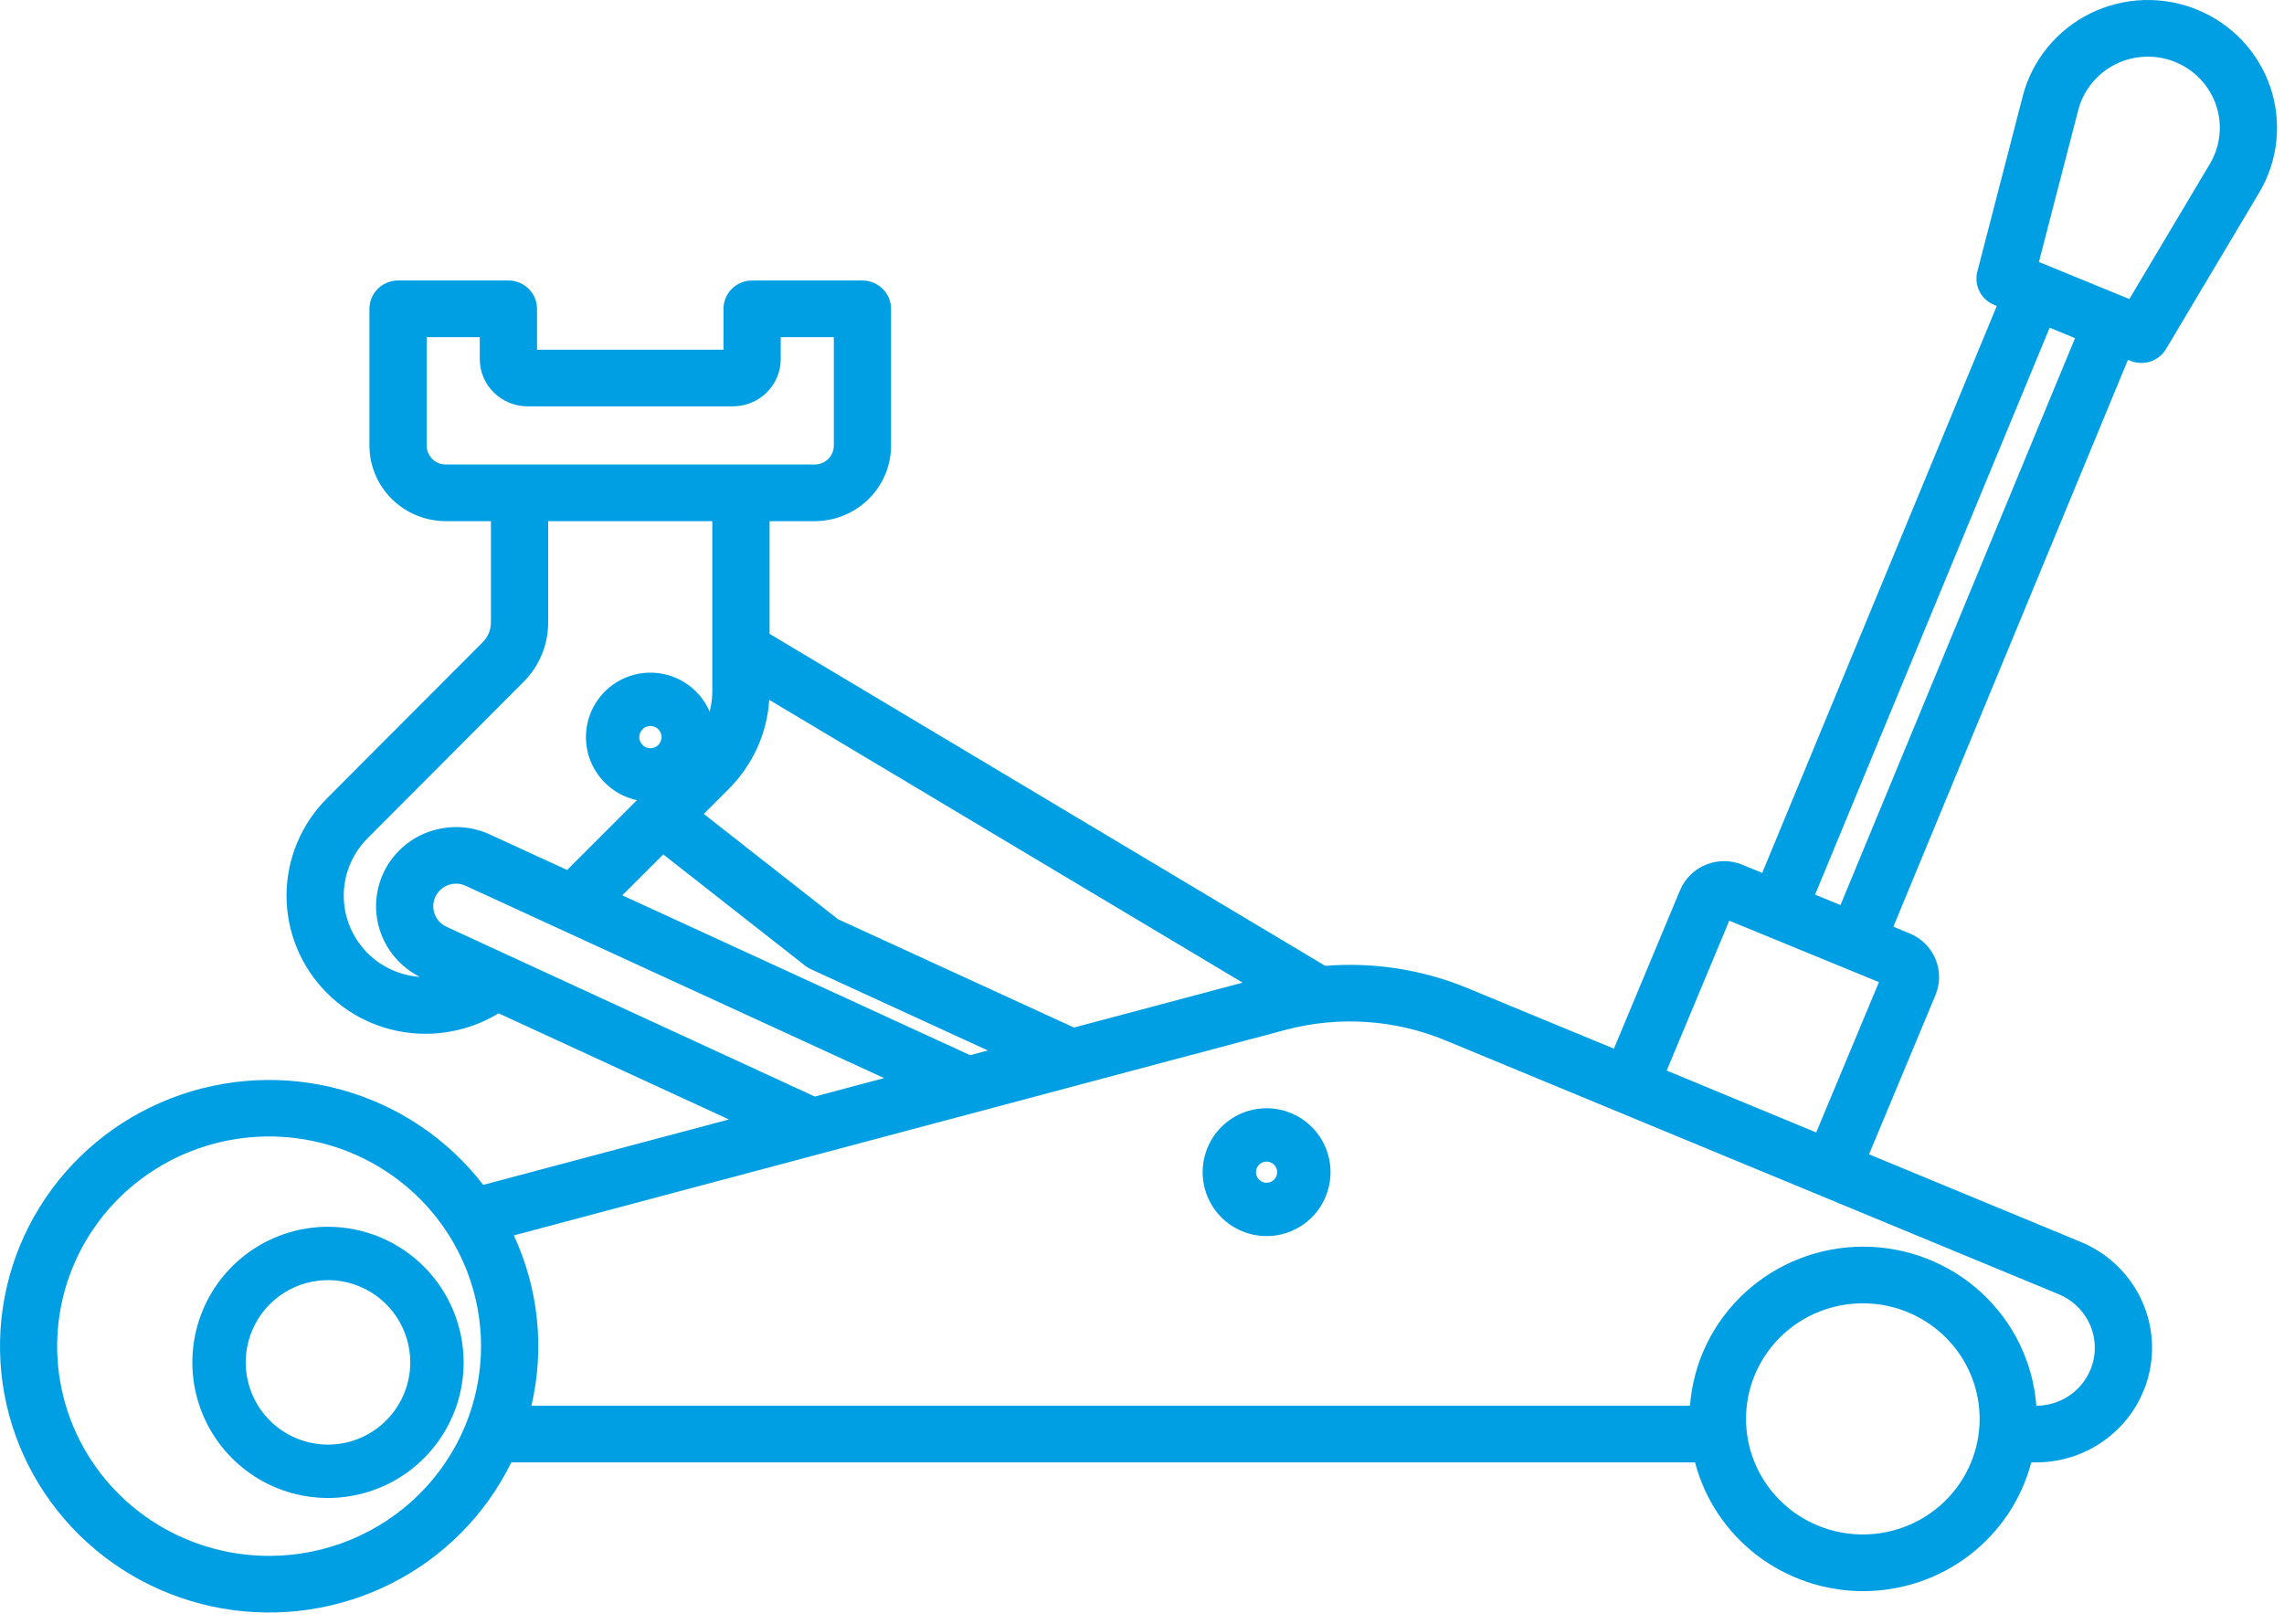 <svg width="135" height="96" viewBox="0 0 135 96" fill="none" xmlns="http://www.w3.org/2000/svg">
<path d="M38.444 47.39C39.198 47.39 39.935 47.167 40.562 46.748C41.189 46.329 41.677 45.734 41.966 45.037C42.254 44.341 42.33 43.574 42.183 42.835C42.036 42.096 41.673 41.416 41.14 40.883C40.606 40.35 39.927 39.987 39.188 39.84C38.449 39.693 37.682 39.769 36.986 40.057C36.289 40.346 35.694 40.834 35.275 41.461C34.856 42.088 34.633 42.825 34.633 43.578C34.634 44.589 35.036 45.558 35.751 46.272C36.465 46.987 37.434 47.389 38.444 47.39ZM38.444 42.921C38.574 42.921 38.701 42.96 38.809 43.032C38.917 43.104 39.002 43.207 39.051 43.327C39.101 43.447 39.114 43.579 39.089 43.707C39.064 43.834 39.001 43.951 38.909 44.043C38.817 44.135 38.7 44.198 38.573 44.223C38.445 44.248 38.313 44.235 38.193 44.186C38.073 44.136 37.97 44.052 37.898 43.944C37.826 43.836 37.787 43.709 37.787 43.578C37.787 43.404 37.856 43.237 37.98 43.114C38.103 42.991 38.27 42.921 38.444 42.921Z" fill="#009FE3"/>
<path d="M74.868 65.52C74.121 65.519 73.389 65.74 72.767 66.154C72.145 66.569 71.66 67.159 71.373 67.85C71.086 68.54 71.01 69.301 71.156 70.034C71.301 70.768 71.661 71.442 72.189 71.971C72.718 72.5 73.391 72.86 74.124 73.006C74.858 73.153 75.618 73.078 76.309 72.792C77 72.506 77.591 72.022 78.006 71.4C78.421 70.778 78.643 70.047 78.643 69.3C78.643 68.298 78.245 67.338 77.537 66.629C76.83 65.921 75.87 65.522 74.868 65.52ZM74.868 69.925C74.744 69.926 74.623 69.89 74.52 69.822C74.416 69.753 74.335 69.656 74.287 69.542C74.239 69.428 74.226 69.302 74.25 69.18C74.273 69.058 74.332 68.947 74.42 68.859C74.507 68.771 74.618 68.711 74.74 68.686C74.861 68.662 74.987 68.674 75.102 68.721C75.216 68.768 75.314 68.849 75.383 68.952C75.452 69.055 75.489 69.176 75.489 69.3C75.489 69.465 75.424 69.623 75.308 69.741C75.192 69.858 75.034 69.924 74.868 69.925Z" fill="#009FE3"/>
<path d="M19.387 72.527C17.801 72.527 16.251 72.997 14.932 73.878C13.614 74.759 12.586 76.011 11.979 77.476C11.373 78.941 11.214 80.553 11.523 82.109C11.832 83.664 12.596 85.092 13.717 86.213C14.838 87.335 16.267 88.098 17.822 88.408C19.378 88.717 20.99 88.558 22.455 87.951C23.92 87.345 25.172 86.317 26.053 84.999C26.934 83.68 27.404 82.13 27.404 80.544C27.401 78.419 26.556 76.381 25.053 74.878C23.55 73.375 21.512 72.529 19.387 72.527ZM19.387 85.407C18.425 85.407 17.484 85.122 16.685 84.588C15.885 84.053 15.262 83.294 14.894 82.405C14.525 81.517 14.429 80.539 14.617 79.596C14.805 78.652 15.268 77.786 15.948 77.106C16.628 76.425 17.494 75.962 18.438 75.775C19.381 75.587 20.359 75.683 21.247 76.052C22.136 76.419 22.896 77.043 23.43 77.843C23.964 78.642 24.25 79.582 24.25 80.544C24.248 81.834 23.735 83.07 22.824 83.981C21.912 84.893 20.676 85.406 19.387 85.407Z" fill="#009FE3"/>
<path d="M129.88 0.576C128.87 0.162 127.781 -0.033 126.687 0.005C125.594 0.043 124.521 0.313 123.543 0.797C122.564 1.281 121.702 1.968 121.015 2.81C120.328 3.653 119.832 4.631 119.56 5.68L116.874 16.061C116.773 16.451 116.817 16.864 116.999 17.225C117.181 17.585 117.488 17.868 117.864 18.023L118.024 18.088L104.16 51.605L102.986 51.124C102.644 50.983 102.277 50.911 101.906 50.911C101.536 50.911 101.169 50.983 100.826 51.124C100.484 51.264 100.173 51.47 99.911 51.73C99.649 51.989 99.441 52.297 99.3 52.637L95.393 61.999L86.724 58.412C84.072 57.32 81.194 56.871 78.331 57.101L45.487 37.474V30.811H48.156C49.352 30.809 50.499 30.338 51.345 29.501C52.191 28.664 52.666 27.529 52.668 26.346V18.258C52.668 17.814 52.49 17.388 52.172 17.074C51.855 16.76 51.425 16.583 50.976 16.583H44.454C44.006 16.583 43.575 16.76 43.258 17.074C42.941 17.388 42.763 17.814 42.763 18.258V20.674H31.742V18.258C31.742 17.814 31.564 17.388 31.246 17.074C30.929 16.76 30.499 16.583 30.05 16.583H23.528C23.079 16.583 22.649 16.76 22.332 17.074C22.014 17.388 21.836 17.814 21.836 18.258V26.346C21.837 27.529 22.313 28.664 23.159 29.501C24.005 30.338 25.152 30.809 26.348 30.811H29.017V36.795C29.018 37.236 28.843 37.659 28.529 37.971L19.359 47.166C17.813 48.695 16.942 50.768 16.936 52.931C16.93 55.094 17.789 57.171 19.326 58.709C20.089 59.475 20.998 60.082 22.001 60.496C23.004 60.909 24.08 61.121 25.166 61.118C26.686 61.114 28.176 60.695 29.47 59.907L43.083 66.183L28.562 70.052C26.463 67.324 23.521 65.35 20.184 64.428C16.848 63.506 13.298 63.688 10.075 64.945C6.852 66.201 4.132 68.465 2.328 71.392C0.523 74.319 -0.266 77.748 0.079 81.16C0.424 84.571 1.885 87.777 4.24 90.292C6.595 92.806 9.715 94.491 13.126 95.091C16.537 95.69 20.052 95.171 23.138 93.613C26.224 92.055 28.711 89.542 30.222 86.457H100.189C100.759 88.636 102.044 90.566 103.842 91.944C105.641 93.321 107.851 94.069 110.125 94.069C112.399 94.069 114.609 93.321 116.408 91.944C118.206 90.566 119.491 88.636 120.061 86.457H120.354C121.936 86.457 123.47 85.915 124.693 84.922C125.917 83.93 126.756 82.549 127.068 81.014C127.379 79.478 127.144 77.884 126.401 76.501C125.659 75.118 124.456 74.032 122.997 73.428L110.472 68.243L114.401 58.827C114.685 58.144 114.684 57.377 114.398 56.694C114.112 56.011 113.565 55.468 112.875 55.184L111.911 54.788L125.777 21.272L125.922 21.331C126.299 21.486 126.72 21.5 127.107 21.372C127.494 21.244 127.821 20.981 128.028 20.633L133.531 11.391C134.086 10.46 134.432 9.422 134.546 8.347C134.661 7.272 134.541 6.186 134.195 5.161C133.848 4.135 133.284 3.196 132.54 2.405C131.795 1.614 130.888 0.991 129.879 0.577L129.88 0.576ZM15.937 91.985C13.458 91.991 11.033 91.269 8.968 89.91C6.904 88.552 5.293 86.618 4.34 84.353C3.387 82.088 3.135 79.594 3.615 77.187C4.095 74.78 5.286 72.568 7.036 70.831C8.787 69.094 11.02 67.91 13.451 67.429C15.882 66.949 18.402 67.192 20.693 68.13C22.984 69.068 24.943 70.657 26.32 72.697C27.698 74.736 28.433 77.135 28.433 79.588C28.433 82.871 27.118 86.019 24.775 88.344C22.433 90.667 19.254 91.977 15.937 91.985ZM73.448 58.094L63.48 60.749L49.535 54.346L41.597 48.119L43.059 46.657C44.483 45.243 45.339 43.367 45.468 41.375L73.448 58.094ZM58.392 62.105L57.343 62.384L36.783 52.932L39.203 50.513L47.591 57.093C47.695 57.175 47.809 57.245 47.929 57.3L58.392 62.105ZM26.348 27.462C26.049 27.462 25.762 27.344 25.55 27.135C25.339 26.926 25.22 26.642 25.22 26.346V19.932H28.358V21.232C28.359 21.972 28.656 22.681 29.185 23.204C29.714 23.727 30.43 24.022 31.178 24.022H43.327C44.074 24.022 44.791 23.727 45.319 23.204C45.848 22.681 46.145 21.972 46.146 21.232V19.932H49.284V26.346C49.284 26.642 49.166 26.926 48.954 27.135C48.742 27.344 48.456 27.462 48.156 27.462H26.348ZM22.656 51.625C22.148 52.725 22.09 53.977 22.492 55.118C22.895 56.26 23.727 57.204 24.816 57.753C23.649 57.673 22.55 57.175 21.728 56.351C20.82 55.441 20.313 54.212 20.318 52.934C20.323 51.655 20.84 50.431 21.756 49.528L30.936 40.324C31.877 39.386 32.403 38.117 32.4 36.795V30.811H42.102V40.869C42.098 42.154 41.58 43.385 40.661 44.293L33.521 51.434L28.925 49.321C27.785 48.805 26.484 48.758 25.308 49.19C24.132 49.621 23.178 50.498 22.654 51.625H22.656ZM26.394 54.794C26.069 54.645 25.817 54.375 25.692 54.042C25.569 53.71 25.583 53.342 25.732 53.02C25.806 52.861 25.911 52.718 26.041 52.599C26.171 52.48 26.323 52.388 26.489 52.328C26.653 52.267 26.827 52.238 27.002 52.243C27.176 52.249 27.348 52.289 27.507 52.361L52.258 63.738L48.162 64.83L26.394 54.794ZM110.125 90.718C108.759 90.722 107.422 90.324 106.284 89.576C105.146 88.827 104.259 87.761 103.733 86.513C103.208 85.265 103.068 83.891 103.332 82.564C103.597 81.237 104.253 80.018 105.218 79.061C106.182 78.103 107.412 77.451 108.752 77.186C110.092 76.921 111.481 77.055 112.744 77.571C114.006 78.088 115.086 78.964 115.845 80.088C116.605 81.212 117.01 82.533 117.01 83.885C117.011 85.695 116.286 87.43 114.995 88.711C113.704 89.992 111.953 90.713 110.125 90.718ZM121.691 76.519C122.429 76.824 123.037 77.373 123.413 78.072C123.788 78.771 123.908 79.576 123.751 80.353C123.594 81.129 123.171 81.827 122.553 82.33C121.935 82.832 121.161 83.108 120.361 83.109C120.169 80.553 119.007 78.162 117.109 76.418C115.21 74.674 112.716 73.704 110.125 73.704C107.535 73.704 105.04 74.674 103.142 76.418C101.243 78.162 100.082 80.553 99.89 83.109H31.412C32.198 79.731 31.833 76.19 30.372 73.038L76.006 60.881C79.127 60.055 82.437 60.273 85.419 61.502L121.691 76.519ZM107.35 66.952L98.513 63.292L102.211 54.431L111.058 58.064L107.35 66.952ZM108.786 53.507L107.284 52.891L121.149 19.373L122.65 19.99L108.786 53.507ZM130.617 9.692L125.859 17.68L120.514 15.487L122.837 6.511C122.988 5.928 123.264 5.383 123.647 4.915C124.029 4.446 124.508 4.064 125.053 3.794C125.597 3.525 126.193 3.374 126.801 3.352C127.41 3.331 128.015 3.438 128.578 3.668C129.14 3.898 129.646 4.245 130.062 4.685C130.477 5.126 130.792 5.649 130.985 6.22C131.179 6.791 131.246 7.397 131.182 7.996C131.119 8.595 130.926 9.173 130.617 9.692Z" fill="#009FE3"/>
</svg>
